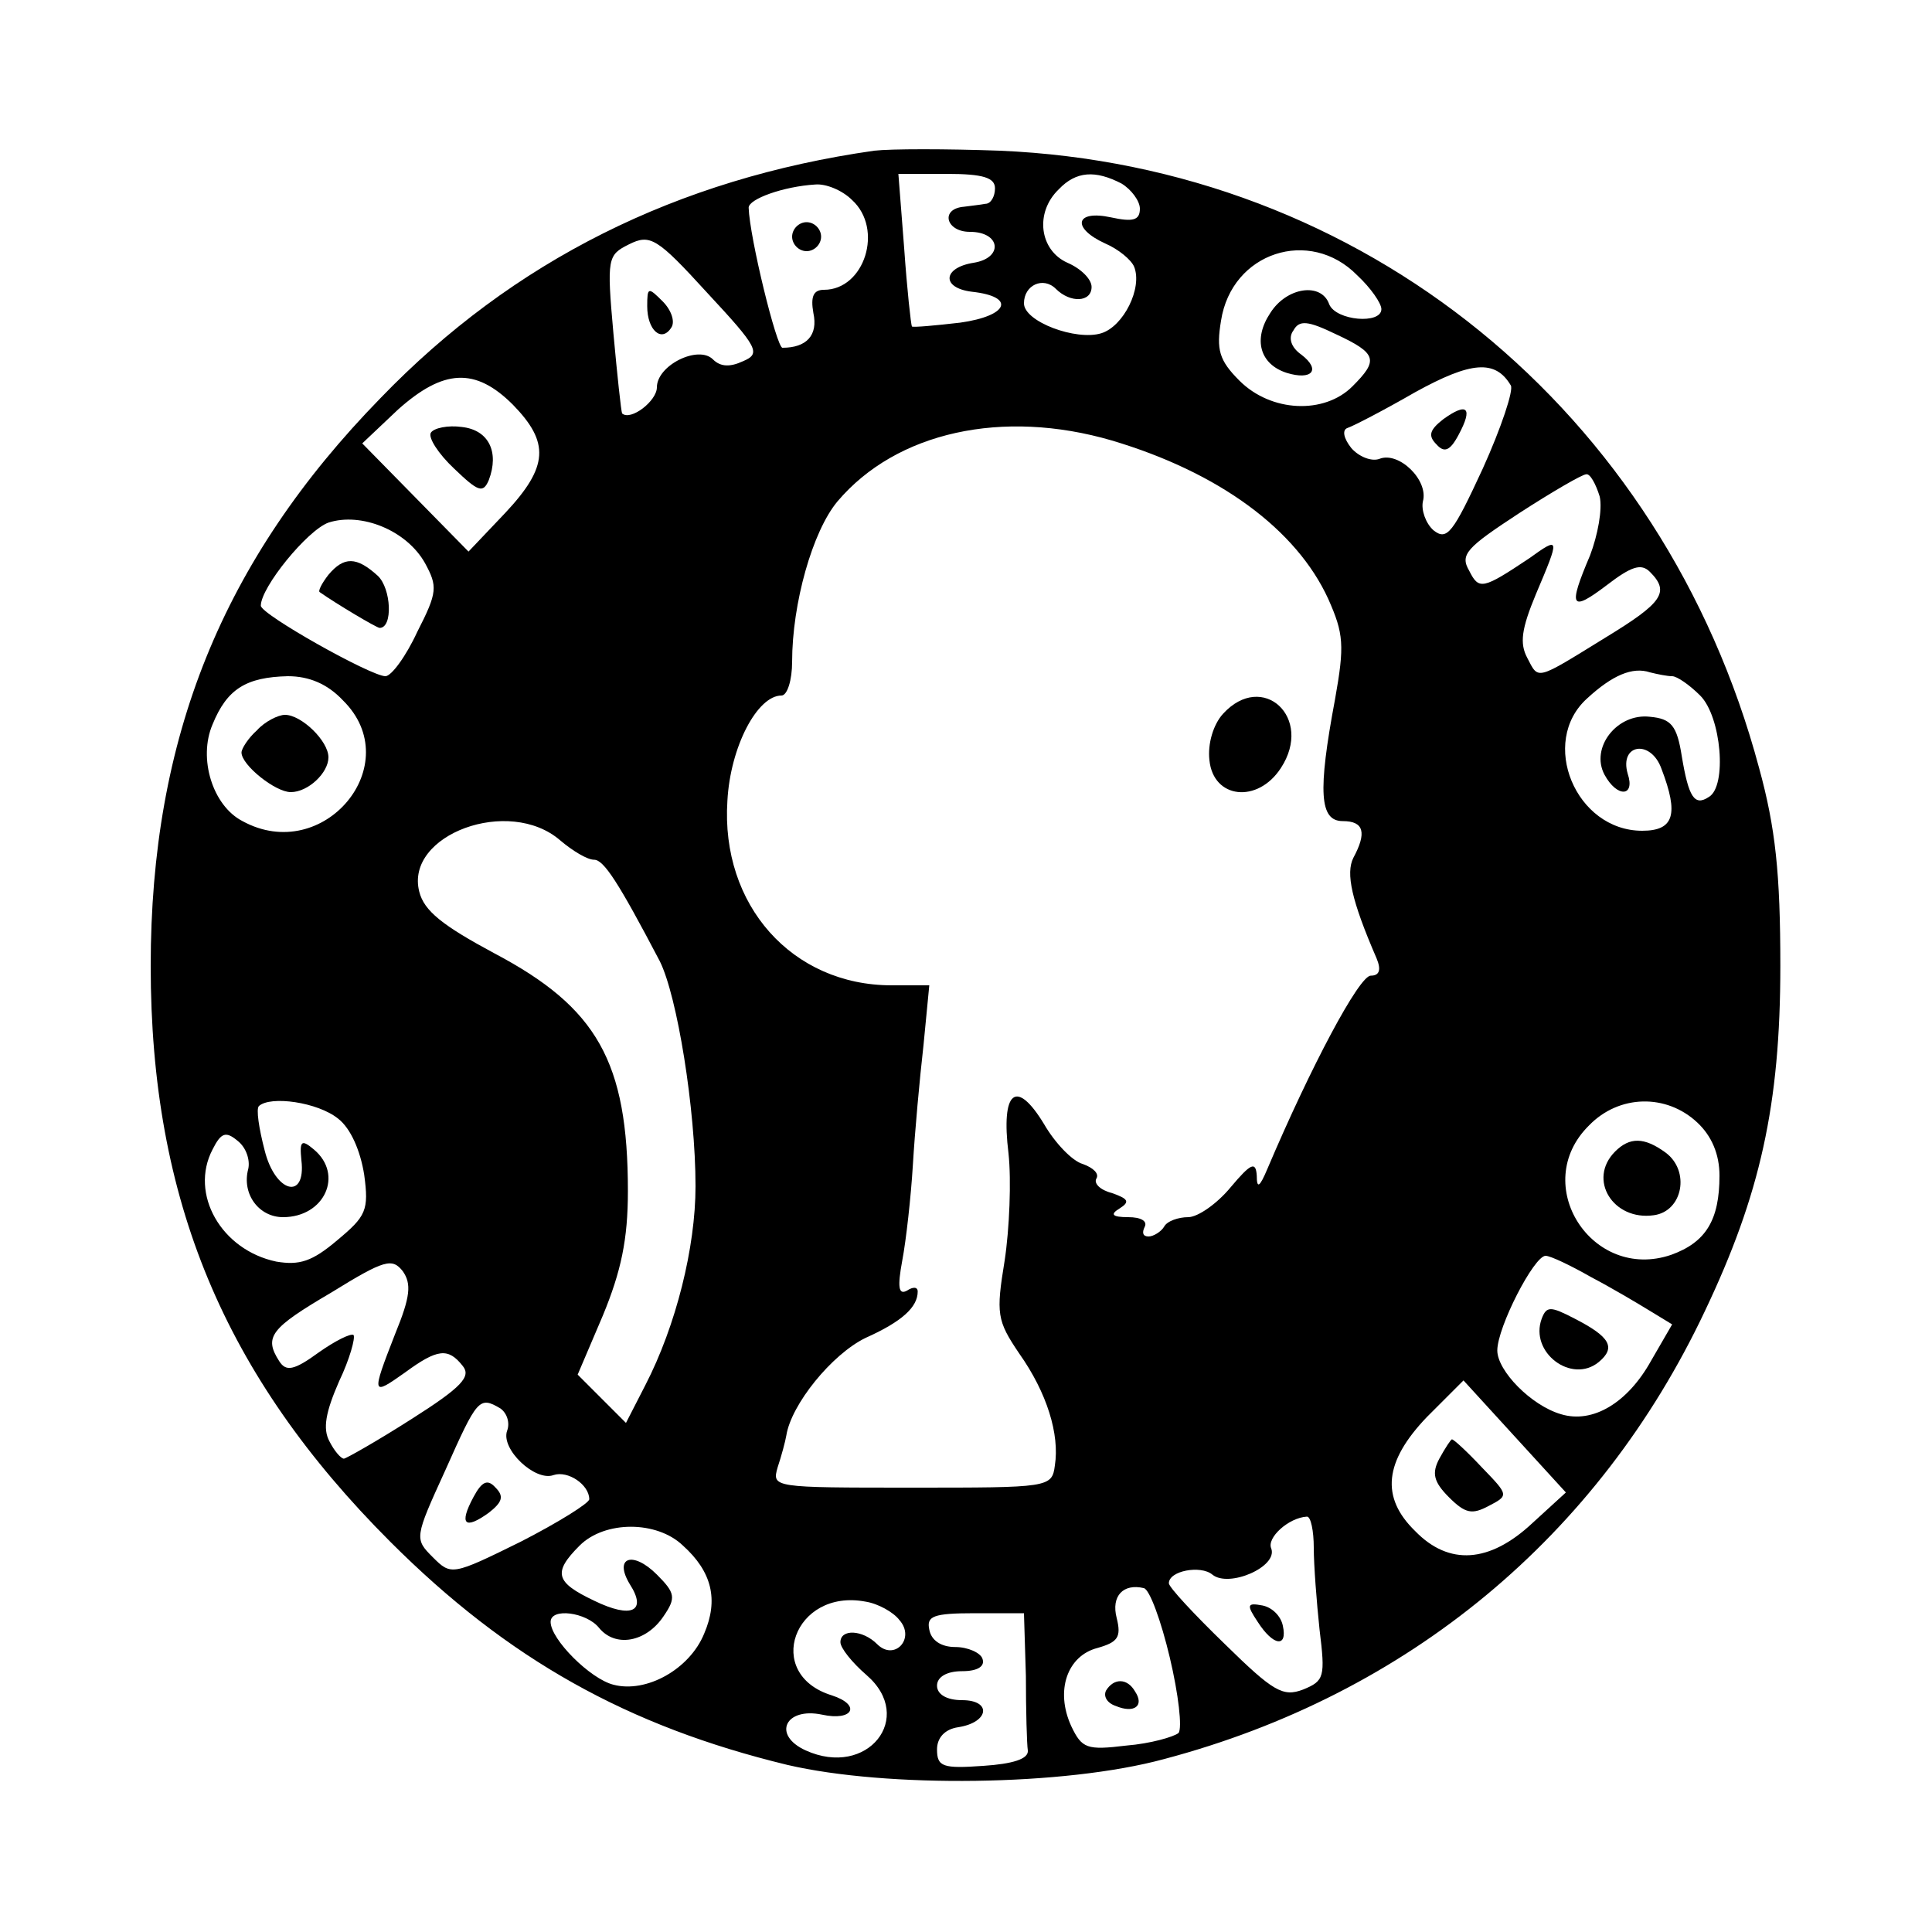 <?xml version="1.0" standalone="no"?>
<!DOCTYPE svg PUBLIC "-//W3C//DTD SVG 20010904//EN"
 "http://www.w3.org/TR/2001/REC-SVG-20010904/DTD/svg10.dtd">
<svg version="1.0" xmlns="http://www.w3.org/2000/svg"
 width="200pt" height="200pt" viewBox="0 0 200 200"
 preserveAspectRatio="xMidYMid meet">

<g transform="translate(0,200) scale(0.1,-0.1)"
fill="#000000" stroke="none">
<path d="M905 1844 c-204 -29 -374 -114 -511 -256 -164 -168 -238 -352 -238
-588 0 -242 76 -424 248 -596 122 -122 246 -191 411 -231 103 -24 287 -22 390
6 253 67 450 231 560 464 57 120 78 213 78 357 0 96 -5 143 -22 205 -99 370
-410 623 -786 639 -55 2 -113 2 -130 0z m125 -39 c0 -8 -4 -16 -10 -16 -5 -1
-15 -2 -22 -3 -25 -2 -19 -26 6 -26 32 0 35 -27 4 -32 -32 -5 -34 -26 -2 -30
46 -5 38 -25 -12 -32 -26 -3 -48 -5 -50 -4 -1 2 -5 38 -8 81 l-6 77 50 0 c38
0 50 -4 50 -15z m131 5 c10 -6 19 -18 19 -26 0 -12 -7 -14 -30 -9 -37 8 -41
-11 -6 -27 14 -6 27 -17 30 -24 9 -22 -11 -62 -34 -69 -26 -8 -80 12 -80 31 0
19 20 28 33 15 15 -15 37 -14 37 2 0 8 -11 19 -25 25 -29 13 -34 52 -9 76 18
19 38 20 65 6z m-279 -17 c33 -30 13 -93 -29 -93 -11 0 -14 -7 -11 -24 5 -23
-7 -36 -32 -36 -6 0 -34 114 -35 145 0 9 36 22 69 24 11 1 28 -6 38 -16z
m-113 -167 c-13 -6 -23 -6 -31 2 -15 15 -58 -6 -58 -29 0 -14 -27 -35 -36 -27
-1 2 -5 39 -9 83 -7 78 -6 81 16 92 22 11 29 7 81 -50 53 -57 56 -63 37 -71z
m636 89 c14 -13 25 -29 25 -35 0 -16 -47 -12 -54 5 -8 23 -44 18 -61 -9 -18
-27 -11 -53 17 -62 26 -8 36 3 15 19 -10 7 -14 17 -8 25 6 11 15 10 44 -4 43
-20 44 -27 17 -54 -29 -29 -84 -27 -117 6 -21 21 -24 32 -19 62 11 71 92 97
141 47z m159 -114 c3 -5 -10 -44 -29 -86 -31 -67 -37 -75 -51 -64 -8 7 -13 21
-11 30 6 22 -25 52 -45 44 -8 -3 -21 2 -29 11 -8 10 -10 19 -4 21 6 2 37 18
70 37 58 32 83 34 99 7z m-1033 -20 c38 -39 37 -64 -8 -112 l-38 -40 -55 56
-55 56 37 35 c47 42 80 44 119 5z m620 -37 c111 -33 191 -92 224 -164 16 -36
17 -48 7 -104 -18 -96 -16 -126 8 -126 22 0 25 -12 11 -38 -8 -16 -2 -44 24
-104 5 -12 3 -18 -6 -18 -12 0 -62 -94 -107 -200 -8 -19 -11 -21 -11 -7 -1 15
-6 13 -27 -12 -14 -17 -34 -31 -44 -31 -10 0 -22 -4 -25 -10 -3 -5 -11 -10
-16 -10 -6 0 -7 4 -4 10 3 6 -4 10 -17 10 -17 0 -19 3 -9 9 11 7 9 10 -8 16
-12 3 -19 10 -16 15 3 5 -3 11 -14 15 -11 3 -29 22 -40 41 -29 48 -45 35 -37
-30 3 -28 1 -78 -4 -111 -9 -55 -8 -62 15 -96 29 -41 42 -84 37 -116 -3 -23
-6 -23 -148 -23 -144 0 -145 0 -139 21 4 12 8 27 9 33 5 32 47 84 82 101 38
17 54 32 54 48 0 5 -5 5 -11 1 -9 -5 -10 4 -5 31 4 21 9 66 11 99 2 34 7 89
11 124 l6 62 -39 0 c-103 0 -177 83 -170 191 3 56 31 109 56 109 6 0 11 16 11
35 0 60 21 135 47 166 61 72 171 96 284 63z m505 -58 c3 -13 -2 -40 -10 -61
-23 -54 -20 -59 17 -31 26 20 36 23 45 14 21 -21 13 -32 -46 -68 -73 -45 -69
-44 -81 -21 -8 15 -6 30 9 66 25 59 25 60 -7 37 -48 -32 -52 -33 -62 -13 -10
17 -3 24 52 60 34 22 65 40 69 40 4 1 10 -10 14 -23z m-1216 -69 c13 -24 13
-30 -8 -71 -12 -26 -27 -46 -33 -46 -15 0 -129 64 -129 73 0 19 48 78 70 86
34 11 81 -8 100 -42z m1291 -117 c5 0 18 -9 29 -20 22 -22 28 -94 9 -105 -15
-10 -21 0 -28 42 -5 32 -11 39 -33 41 -34 4 -62 -32 -47 -60 13 -24 32 -23 24
1 -9 31 24 36 35 5 18 -47 13 -64 -20 -64 -69 0 -107 92 -57 137 26 24 47 33
65 27 8 -2 18 -4 23 -4z m-1376 -25 c67 -66 -20 -171 -104 -125 -31 16 -46 65
-31 100 15 37 35 49 78 50 22 0 41 -8 57 -25z m225 -145 c13 -11 28 -20 35
-20 10 0 25 -23 68 -105 18 -36 37 -153 37 -233 0 -63 -20 -144 -52 -206 l-20
-39 -25 25 -25 25 26 61 c19 46 26 79 26 129 0 134 -32 190 -138 246 -54 29
-73 44 -78 64 -15 59 93 99 146 53z m-230 -288 c13 -10 23 -33 27 -58 5 -37 2
-43 -28 -68 -26 -22 -39 -26 -63 -22 -57 12 -90 70 -66 116 9 18 14 19 26 9 9
-7 13 -20 11 -29 -7 -26 11 -50 36 -50 43 0 63 44 32 70 -13 11 -15 9 -13 -11
5 -42 -27 -34 -38 10 -6 23 -9 43 -6 46 12 11 61 4 82 -13z m1407 -4 c15 -14
23 -33 23 -55 0 -46 -14 -69 -50 -82 -82 -28 -147 73 -85 134 31 32 80 33 112
3z m-1348 -219 c-25 -64 -24 -64 10 -40 34 25 45 26 60 7 9 -11 -1 -22 -53
-55 -36 -23 -68 -41 -70 -41 -3 0 -10 8 -15 18 -7 13 -4 30 10 62 11 23 17 45
15 48 -3 2 -19 -6 -36 -18 -26 -19 -34 -20 -41 -9 -16 25 -9 34 54 71 55 34
63 36 74 22 9 -13 8 -26 -8 -65z m1238 59 c21 -11 48 -27 61 -35 l23 -14 -22
-38 c-24 -43 -60 -65 -93 -55 -31 9 -66 45 -66 66 0 24 38 98 50 98 5 0 26
-10 47 -22z m-61 -255 c-44 -41 -86 -44 -121 -8 -36 35 -32 72 12 118 l38 38
53 -58 53 -58 -35 -32z m-1068 119 c7 -5 10 -15 7 -23 -7 -19 29 -53 48 -46
15 5 37 -10 37 -25 0 -4 -32 -24 -71 -44 -71 -35 -72 -35 -91 -16 -19 19 -19
20 13 90 33 74 35 77 57 64z m842 -144 c0 -18 3 -57 6 -85 6 -49 5 -53 -17
-62 -21 -8 -31 -2 -81 47 -32 31 -58 59 -58 63 0 13 33 19 45 9 17 -14 68 8
61 27 -5 11 18 32 37 33 4 0 7 -15 7 -32z m-653 2 c30 -27 37 -56 22 -91 -15
-37 -60 -62 -94 -53 -24 6 -65 47 -65 65 0 15 37 10 50 -6 17 -21 49 -15 67
12 13 19 12 24 -7 43 -25 25 -45 18 -28 -10 18 -28 2 -36 -37 -17 -40 19 -43
29 -15 57 26 26 80 26 107 0z m504 -116 c9 -38 13 -73 9 -78 -5 -4 -29 -11
-54 -13 -41 -5 -46 -3 -57 20 -17 37 -4 73 27 81 21 6 25 11 20 31 -6 23 7 36
28 31 6 -1 18 -34 27 -72z m-280 39 c17 -19 -5 -43 -23 -25 -15 15 -38 16 -38
2 0 -6 12 -21 27 -34 51 -44 1 -107 -63 -78 -35 16 -21 45 17 37 32 -7 41 10
10 20 -71 22 -39 111 35 97 13 -2 29 -11 35 -19z m131 -58 c0 -36 1 -71 2 -77
1 -9 -16 -14 -46 -16 -42 -3 -48 -1 -48 17 0 12 8 21 22 23 32 5 35 28 4 28
-16 0 -26 6 -26 15 0 9 10 15 26 15 16 0 24 5 21 13 -2 6 -15 12 -28 12 -15 0
-25 7 -27 18 -3 14 4 17 47 17 l51 0 2 -65z"/>
<path d="M820 1755 c0 -8 7 -15 15 -15 8 0 15 7 15 15 0 8 -7 15 -15 15 -8 0
-15 -7 -15 -15z"/>
<path d="M670 1683 c0 -25 15 -38 25 -22 4 6 0 18 -9 27 -15 15 -16 15 -16 -5z"/>
<path d="M1494 1566 c-14 -11 -16 -17 -7 -26 8 -9 14 -7 23 10 15 28 9 34 -16
16z"/>
<path d="M446 1552 c-3 -5 8 -22 24 -37 25 -24 30 -26 36 -12 11 29 0 52 -28
55 -14 2 -29 -1 -32 -6z"/>
<path d="M1266 1261 c-10 -11 -16 -31 -14 -48 4 -40 50 -45 74 -8 34 52 -19
101 -60 56z"/>
<path d="M340 1405 c-7 -9 -11 -17 -9 -18 17 -12 59 -37 62 -37 14 0 12 41 -2
54 -22 20 -35 20 -51 1z"/>
<path d="M266 1244 c-9 -8 -16 -19 -16 -23 0 -13 35 -41 51 -41 18 0 39 20 39
36 0 17 -28 44 -45 44 -7 0 -21 -7 -29 -16z"/>
<path d="M1672 808 c-29 -29 -2 -72 40 -66 30 4 38 46 12 65 -22 16 -37 16
-52 1z"/>
<path d="M1596 635 c-13 -35 31 -68 59 -45 18 15 12 26 -25 45 -25 13 -29 13
-34 0z"/>
<path d="M1490 490 c-8 -15 -6 -24 10 -40 17 -17 24 -18 41 -9 21 11 21 11 -7
40 -15 16 -29 29 -31 29 -1 0 -7 -9 -13 -20z"/>
<path d="M490 450 c-15 -28 -9 -34 16 -16 14 11 16 17 7 26 -8 9 -14 7 -23
-10z"/>
<path d="M1302 321 c16 -25 31 -27 26 -4 -2 10 -11 19 -21 21 -16 3 -17 1 -5
-17z"/>
<path d="M1145 250 c-3 -6 1 -13 10 -16 19 -8 30 0 20 15 -8 14 -22 14 -30 1z"/>
</g>
</svg>
